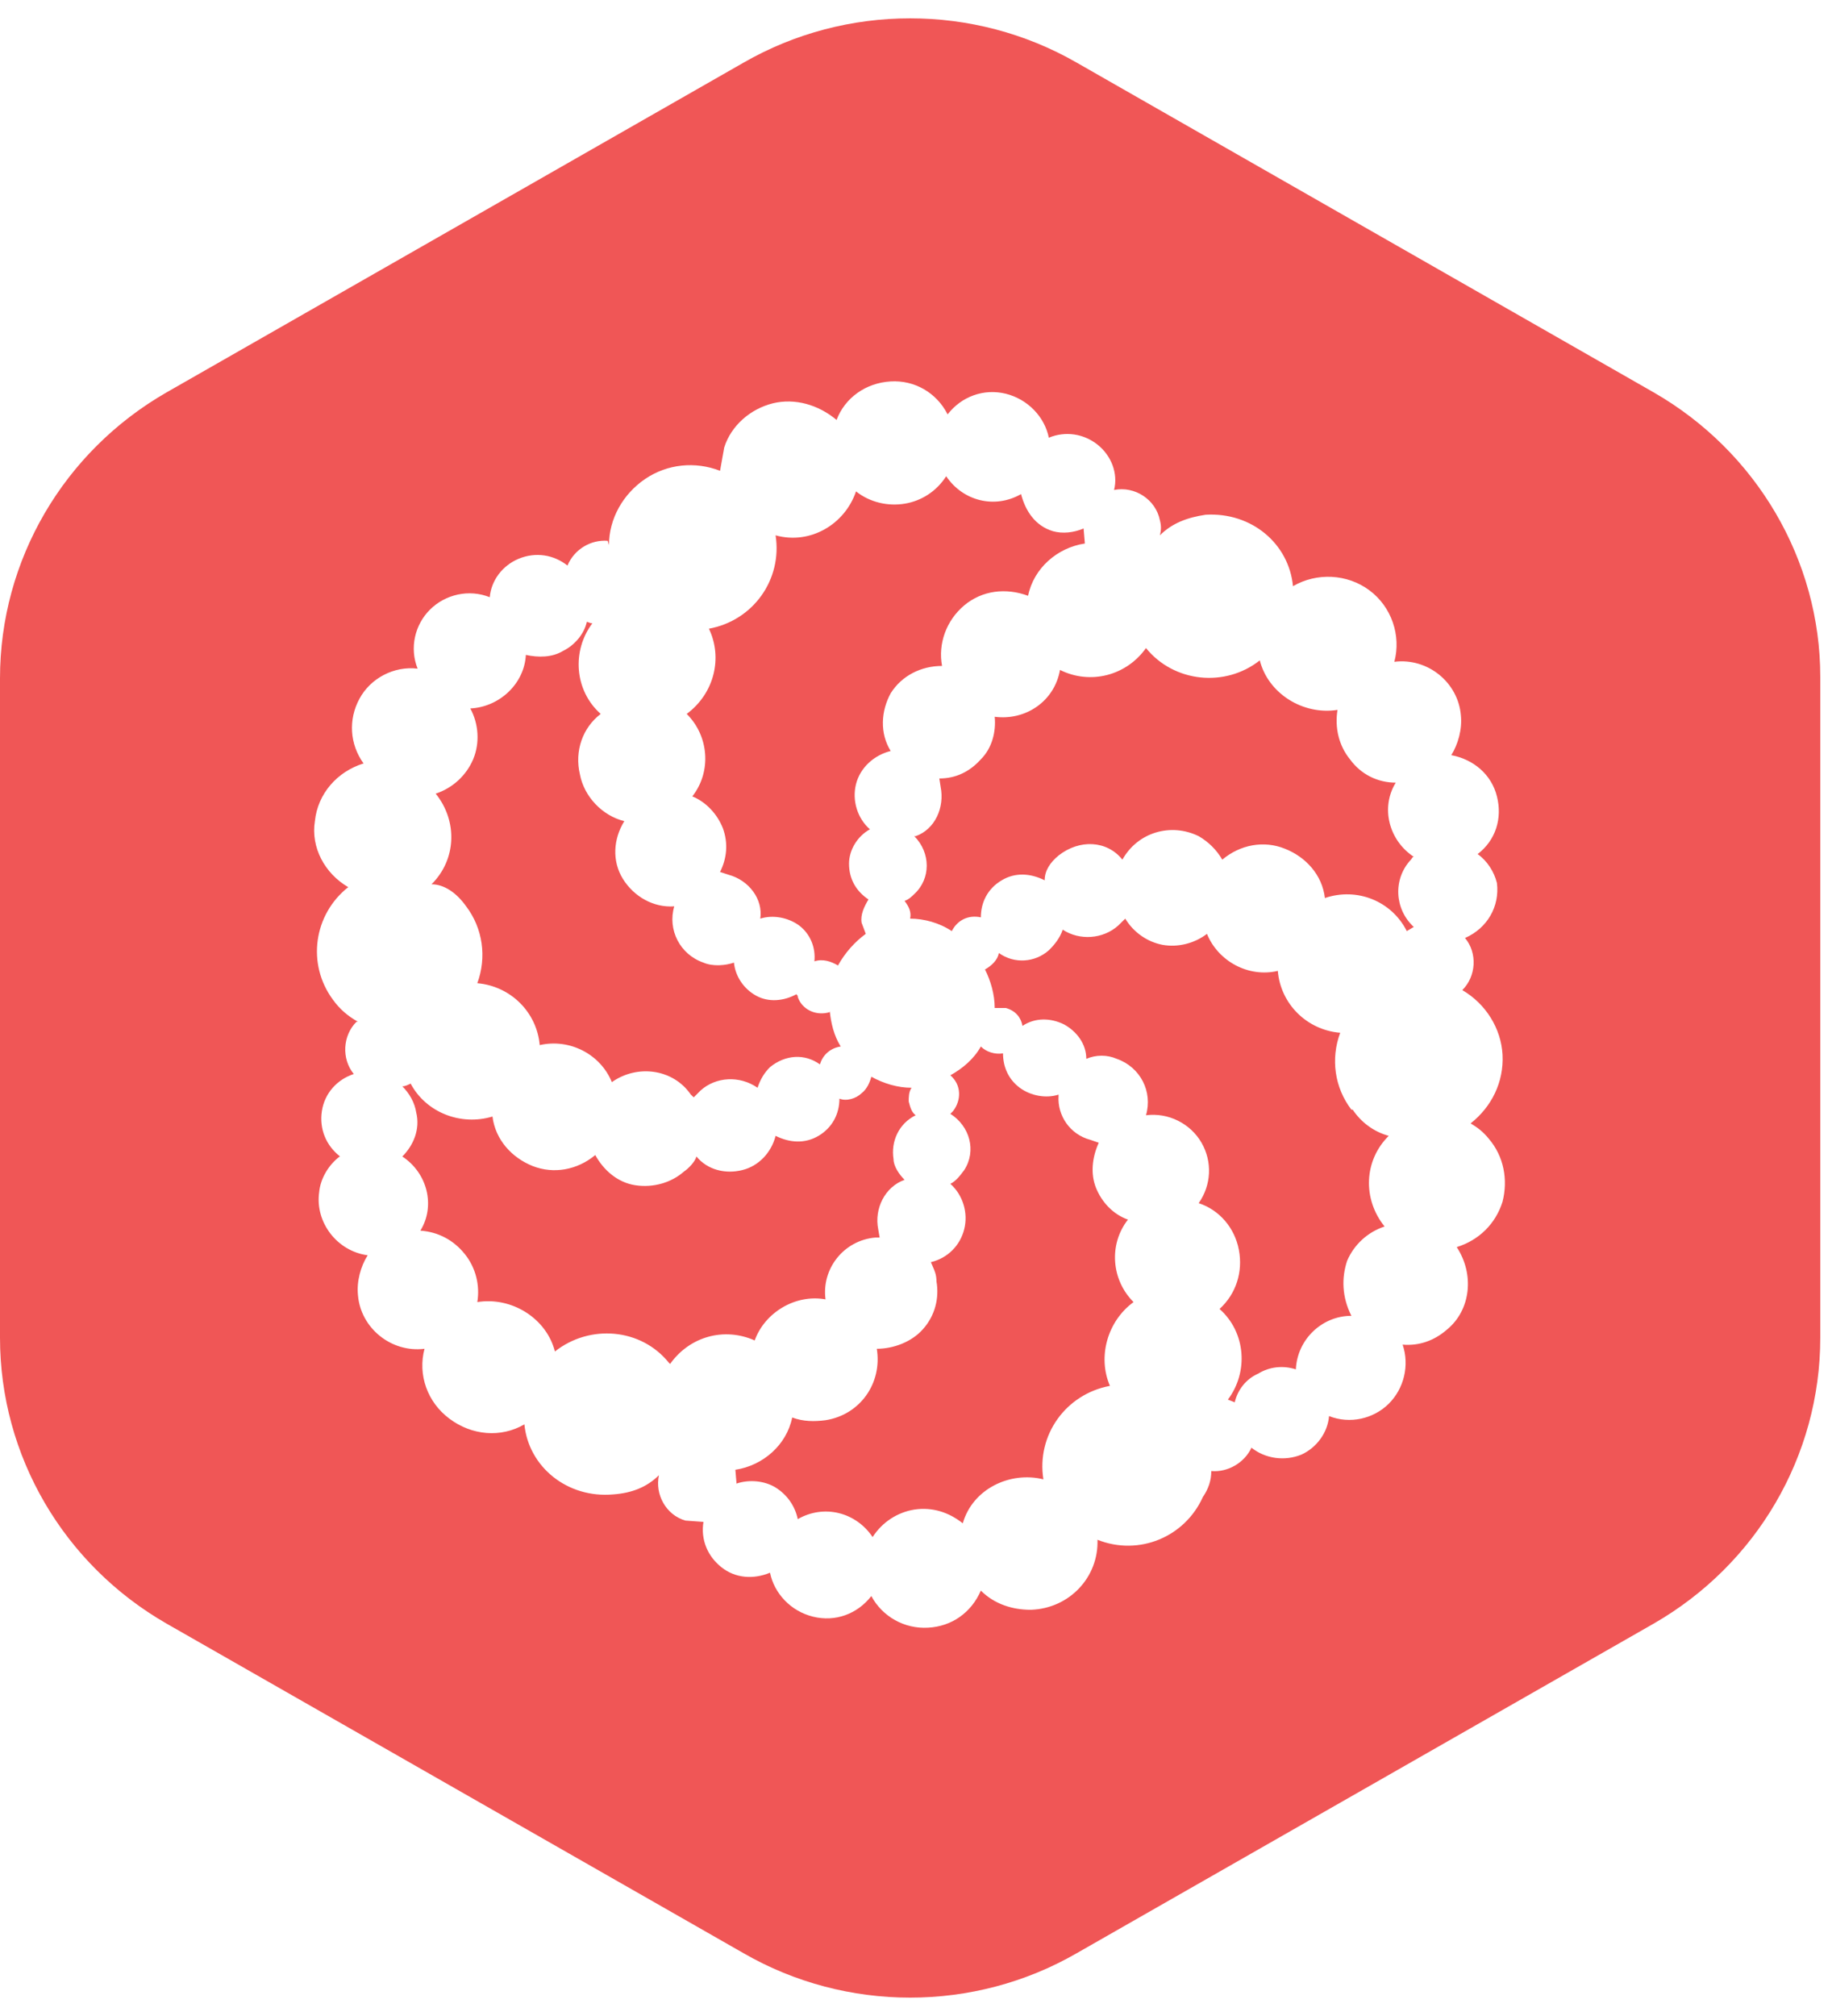 <?xml version="1.0" encoding="UTF-8"?>
<svg xmlns="http://www.w3.org/2000/svg" xmlns:xlink="http://www.w3.org/1999/xlink" width="50px" height="55px" viewBox="0 0 50 54" version="1.1">
<g id="surface1">
<path style=" stroke:none;fill-rule:evenodd;fill:rgb(94.118%,33.725%,33.725%);fill-opacity:1;" d="M 39.492 35.773 C 39.152 36.07 38.738 36.223 38.281 36.184 C 38.473 36.746 38.32 37.383 37.902 37.797 C 37.488 38.207 36.844 38.359 36.273 38.133 C 36.238 38.582 35.934 38.996 35.52 39.184 C 35.062 39.371 34.535 39.297 34.156 38.996 C 33.965 39.406 33.512 39.672 33.059 39.633 C 33.059 39.895 32.98 40.121 32.828 40.344 C 32.336 41.434 31.086 41.957 29.953 41.508 C 29.988 42.52 29.195 43.383 28.133 43.418 C 27.641 43.418 27.148 43.27 26.77 42.895 C 26.508 43.496 25.977 43.871 25.332 43.906 C 24.688 43.945 24.082 43.605 23.781 43.043 C 23.402 43.531 22.797 43.758 22.188 43.605 C 21.582 43.457 21.129 42.969 21.016 42.406 C 20.562 42.594 20.07 42.559 19.691 42.258 C 19.312 41.957 19.121 41.508 19.199 41.02 L 18.707 40.984 C 18.176 40.832 17.871 40.27 17.984 39.746 C 17.645 40.082 17.23 40.234 16.738 40.27 C 15.488 40.383 14.426 39.52 14.312 38.359 C 13.668 38.734 12.875 38.66 12.27 38.207 C 11.664 37.758 11.398 37.008 11.586 36.297 C 10.68 36.41 9.844 35.734 9.77 34.836 C 9.73 34.461 9.844 34.047 10.035 33.746 C 9.203 33.637 8.594 32.848 8.711 32.023 C 8.746 31.648 8.973 31.273 9.277 31.047 C 8.898 30.75 8.711 30.297 8.785 29.812 C 8.859 29.324 9.203 28.949 9.656 28.801 C 9.316 28.387 9.352 27.75 9.73 27.375 L 9.77 27.375 C 9.504 27.227 9.277 27.039 9.086 26.773 C 8.367 25.801 8.559 24.449 9.504 23.703 C 8.859 23.328 8.48 22.613 8.594 21.902 C 8.672 21.152 9.203 20.551 9.922 20.328 C 9.543 19.801 9.504 19.129 9.809 18.566 C 10.109 18.004 10.754 17.664 11.398 17.742 C 11.172 17.18 11.32 16.543 11.738 16.129 C 12.156 15.715 12.797 15.566 13.367 15.793 C 13.406 15.34 13.707 14.93 14.16 14.742 C 14.617 14.555 15.109 14.629 15.488 14.93 C 15.676 14.48 16.129 14.219 16.586 14.254 L 16.621 14.367 C 16.621 13.656 17 12.98 17.609 12.566 C 18.215 12.156 18.973 12.082 19.652 12.344 L 19.766 11.707 C 19.957 11.105 20.484 10.656 21.09 10.504 C 21.695 10.355 22.34 10.543 22.832 10.957 C 23.059 10.355 23.629 9.945 24.309 9.906 C 24.953 9.867 25.559 10.207 25.863 10.805 C 26.242 10.316 26.848 10.094 27.453 10.242 C 28.059 10.395 28.512 10.879 28.625 11.441 C 29.082 11.254 29.574 11.332 29.953 11.629 C 30.332 11.93 30.52 12.418 30.406 12.867 C 30.973 12.754 31.543 13.129 31.656 13.691 C 31.695 13.844 31.695 13.953 31.656 14.105 C 31.996 13.766 32.414 13.617 32.906 13.543 C 34.156 13.469 35.176 14.328 35.289 15.492 C 35.934 15.117 36.766 15.152 37.375 15.605 C 37.98 16.055 38.246 16.84 38.055 17.555 C 38.965 17.441 39.797 18.117 39.871 19.016 C 39.91 19.391 39.797 19.801 39.609 20.102 C 40.215 20.215 40.707 20.629 40.855 21.227 C 41.008 21.828 40.82 22.426 40.328 22.801 C 40.594 22.988 40.781 23.289 40.855 23.59 C 40.934 24.227 40.594 24.824 39.984 25.09 C 40.328 25.5 40.289 26.137 39.91 26.512 C 40.555 26.887 40.969 27.562 41.008 28.273 C 41.047 29.023 40.707 29.699 40.137 30.148 C 40.328 30.262 40.477 30.375 40.629 30.562 C 41.047 31.047 41.16 31.688 41.008 32.285 C 40.82 32.887 40.363 33.336 39.758 33.523 C 40.25 34.273 40.137 35.246 39.492 35.773 Z M 45.137 10.207 L 29.383 1.207 C 26.582 -0.402 23.098 -0.402 20.297 1.207 L 4.543 10.207 C 1.742 11.816 0 14.777 0 18.004 L 0 35.996 C 0 39.223 1.742 42.184 4.543 43.793 L 20.297 52.789 C 23.098 54.402 26.582 54.402 29.383 52.789 L 45.137 43.793 C 47.938 42.184 49.68 39.223 49.68 35.996 L 49.68 17.965 C 49.68 14.777 47.938 11.816 45.137 10.207 Z M 12.723 24.227 C 13.176 24.824 13.289 25.613 13.027 26.324 C 13.934 26.402 14.652 27.113 14.73 28.012 C 15.562 27.824 16.395 28.273 16.699 29.023 C 17.379 28.539 18.363 28.648 18.855 29.363 L 18.934 29.438 L 19.121 29.25 C 19.539 28.875 20.184 28.836 20.676 29.176 C 20.75 28.949 20.863 28.762 21.016 28.613 C 21.434 28.273 21.961 28.238 22.379 28.539 C 22.453 28.273 22.68 28.086 22.945 28.051 C 22.758 27.75 22.68 27.414 22.645 27.074 L 22.645 27.113 C 22.266 27.227 21.887 27.039 21.773 26.699 C 21.773 26.664 21.773 26.664 21.734 26.625 C 21.395 26.812 20.977 26.852 20.637 26.664 C 20.297 26.477 20.07 26.137 20.031 25.762 C 19.805 25.84 19.461 25.875 19.199 25.762 C 18.555 25.539 18.215 24.863 18.402 24.227 C 17.836 24.266 17.305 23.965 17 23.477 C 16.699 22.988 16.738 22.391 17.039 21.902 C 16.434 21.754 15.941 21.227 15.828 20.629 C 15.676 19.988 15.902 19.352 16.395 18.977 C 15.676 18.34 15.602 17.254 16.168 16.504 C 16.125 16.504 16.094 16.492 16.066 16.48 C 16.047 16.473 16.031 16.465 16.016 16.465 C 15.941 16.805 15.676 17.105 15.375 17.254 C 15.07 17.441 14.691 17.441 14.352 17.367 C 14.312 18.152 13.633 18.789 12.836 18.828 C 13.062 19.242 13.102 19.766 12.914 20.215 C 12.723 20.664 12.344 21.004 11.891 21.152 C 12.496 21.902 12.457 22.953 11.777 23.625 C 12.117 23.625 12.457 23.852 12.723 24.227 Z M 23.895 33.262 C 23.023 33.336 22.418 34.121 22.531 34.949 C 21.695 34.797 20.863 35.324 20.598 36.07 C 19.766 35.699 18.82 35.961 18.289 36.711 L 18.25 36.672 C 17.492 35.734 16.094 35.621 15.145 36.371 C 14.918 35.473 13.973 34.871 13.027 35.023 C 13.102 34.574 12.988 34.086 12.684 33.711 C 12.383 33.336 11.965 33.109 11.473 33.074 C 11.891 32.398 11.664 31.5 10.98 31.051 C 11.285 30.75 11.473 30.301 11.359 29.848 C 11.32 29.586 11.172 29.324 10.98 29.137 C 11.059 29.137 11.133 29.098 11.207 29.062 C 11.625 29.848 12.57 30.223 13.441 29.961 C 13.52 30.598 13.973 31.086 14.539 31.312 C 15.109 31.535 15.754 31.422 16.246 31.012 C 16.473 31.422 16.852 31.762 17.344 31.836 C 17.836 31.91 18.328 31.762 18.668 31.461 C 18.781 31.387 18.969 31.199 19.008 31.051 C 19.312 31.422 19.805 31.535 20.258 31.422 C 20.711 31.312 21.055 30.938 21.168 30.488 C 21.547 30.676 21.961 30.711 22.34 30.488 C 22.719 30.262 22.91 29.887 22.91 29.473 C 23.098 29.551 23.363 29.473 23.516 29.324 C 23.664 29.211 23.742 29.023 23.781 28.875 C 24.121 29.062 24.5 29.176 24.879 29.176 C 24.801 29.285 24.801 29.438 24.801 29.551 C 24.84 29.699 24.879 29.848 24.992 29.926 C 24.535 30.148 24.309 30.637 24.387 31.125 C 24.387 31.312 24.535 31.535 24.688 31.688 C 24.156 31.875 23.855 32.473 23.969 33.035 L 24.008 33.262 Z M 27.148 19.055 C 27.188 19.465 27.074 19.914 26.77 20.215 C 26.469 20.551 26.09 20.738 25.637 20.738 L 25.672 20.965 C 25.785 21.527 25.52 22.125 24.992 22.312 L 24.953 22.312 C 25.406 22.766 25.406 23.477 24.953 23.891 C 24.879 23.965 24.801 24.039 24.688 24.078 C 24.801 24.227 24.879 24.375 24.84 24.562 C 25.219 24.562 25.637 24.676 25.977 24.902 C 26.129 24.602 26.43 24.453 26.77 24.527 C 26.77 24.113 26.961 23.738 27.34 23.516 C 27.719 23.289 28.133 23.328 28.512 23.516 C 28.512 23.25 28.664 23.027 28.891 22.84 C 29.461 22.391 30.215 22.426 30.633 22.953 C 31.051 22.203 31.957 21.941 32.715 22.312 C 32.98 22.465 33.207 22.688 33.359 22.953 C 33.852 22.539 34.496 22.426 35.062 22.652 C 35.633 22.875 36.086 23.363 36.16 24 C 37.031 23.703 37.98 24.078 38.395 24.902 L 38.586 24.789 C 38.055 24.301 38.016 23.477 38.508 22.953 C 38.523 22.938 38.531 22.922 38.539 22.91 C 38.551 22.891 38.562 22.875 38.586 22.875 C 37.902 22.426 37.676 21.527 38.094 20.852 C 37.602 20.852 37.145 20.629 36.844 20.215 C 36.539 19.84 36.426 19.352 36.504 18.867 C 35.555 19.016 34.609 18.414 34.383 17.516 C 33.434 18.266 32.035 18.117 31.277 17.18 C 30.746 17.93 29.762 18.191 28.93 17.777 C 28.777 18.641 27.984 19.164 27.148 19.055 Z M 18.895 21.227 C 19.426 20.551 19.348 19.578 18.742 18.977 C 19.5 18.414 19.727 17.441 19.348 16.652 C 20.562 16.43 21.355 15.305 21.168 14.105 C 22.113 14.367 23.059 13.805 23.363 12.906 C 23.742 13.207 24.234 13.316 24.688 13.242 C 25.145 13.168 25.559 12.906 25.824 12.492 C 26.277 13.168 27.148 13.391 27.867 12.98 C 27.984 13.43 28.246 13.844 28.738 13.992 C 29.004 14.066 29.309 14.031 29.574 13.918 L 29.609 14.328 C 28.855 14.441 28.211 15.004 28.059 15.754 C 27.453 15.531 26.809 15.605 26.316 16.016 C 25.824 16.43 25.598 17.066 25.711 17.668 C 25.145 17.668 24.613 17.93 24.309 18.414 C 24.043 18.902 24.008 19.504 24.309 19.988 C 23.855 20.102 23.477 20.441 23.363 20.891 C 23.25 21.34 23.402 21.828 23.742 22.125 C 23.402 22.312 23.172 22.688 23.172 23.062 C 23.172 23.477 23.363 23.812 23.703 24.039 C 23.59 24.227 23.477 24.453 23.516 24.676 L 23.629 24.977 C 23.324 25.199 23.059 25.5 22.871 25.84 C 22.68 25.727 22.453 25.652 22.227 25.727 C 22.266 25.352 22.113 24.977 21.812 24.75 C 21.508 24.527 21.09 24.453 20.75 24.562 C 20.828 24.039 20.449 23.516 19.879 23.363 L 19.652 23.289 C 19.84 22.914 19.879 22.5 19.727 22.09 C 19.578 21.715 19.273 21.379 18.895 21.227 Z M 36.766 33.898 C 36.957 33.449 37.336 33.109 37.789 32.961 C 37.184 32.211 37.223 31.16 37.902 30.488 C 37.488 30.375 37.145 30.113 36.918 29.773 L 36.883 29.773 C 36.426 29.176 36.312 28.387 36.578 27.676 C 35.668 27.602 34.949 26.887 34.875 25.988 C 34.078 26.176 33.246 25.727 32.941 24.977 C 32.602 25.238 32.148 25.352 31.73 25.277 C 31.316 25.199 30.938 24.938 30.711 24.562 L 30.52 24.75 C 30.102 25.125 29.461 25.164 29.004 24.863 C 28.93 25.09 28.777 25.277 28.625 25.426 C 28.246 25.762 27.68 25.801 27.262 25.5 C 27.227 25.688 27.074 25.84 26.883 25.949 C 27.035 26.25 27.148 26.625 27.148 27 L 27.453 27 C 27.719 27.074 27.867 27.262 27.906 27.488 C 28.246 27.262 28.664 27.262 29.043 27.449 C 29.383 27.637 29.648 27.977 29.648 28.387 C 29.914 28.273 30.219 28.273 30.48 28.387 C 31.125 28.613 31.465 29.285 31.277 29.926 C 31.883 29.848 32.488 30.148 32.793 30.676 C 33.094 31.199 33.059 31.836 32.715 32.324 C 33.285 32.512 33.699 33 33.812 33.598 C 33.926 34.199 33.738 34.797 33.285 35.211 C 34.004 35.848 34.078 36.934 33.512 37.684 L 33.699 37.758 C 33.777 37.422 34.004 37.121 34.344 36.973 C 34.648 36.785 35.027 36.746 35.367 36.859 C 35.406 36.035 36.086 35.398 36.883 35.398 C 36.617 34.871 36.617 34.348 36.766 33.898 Z M 30.785 32.773 C 30.254 33.449 30.332 34.422 30.938 35.023 C 30.219 35.547 29.953 36.523 30.293 37.309 C 29.082 37.535 28.285 38.66 28.477 39.859 C 27.566 39.633 26.543 40.121 26.277 41.059 C 25.898 40.758 25.445 40.609 24.953 40.684 C 24.5 40.758 24.082 41.02 23.816 41.434 C 23.363 40.758 22.492 40.531 21.773 40.945 C 21.695 40.57 21.469 40.27 21.168 40.082 C 20.863 39.895 20.449 39.859 20.105 39.973 L 20.105 40.008 L 20.07 39.598 C 20.824 39.484 21.469 38.922 21.621 38.172 C 21.926 38.285 22.227 38.285 22.531 38.246 C 23.477 38.098 24.082 37.234 23.93 36.297 C 24.387 36.297 24.879 36.109 25.18 35.773 C 25.523 35.398 25.637 34.91 25.559 34.461 C 25.559 34.281 25.512 34.176 25.453 34.043 C 25.438 34.012 25.422 33.973 25.406 33.934 C 25.863 33.824 26.203 33.484 26.316 33.035 C 26.43 32.586 26.277 32.098 25.938 31.797 C 26.09 31.723 26.203 31.574 26.316 31.422 C 26.656 30.898 26.469 30.223 25.938 29.887 L 26.012 29.812 C 26.242 29.512 26.242 29.098 25.938 28.836 C 26.277 28.648 26.582 28.387 26.77 28.051 C 26.922 28.199 27.148 28.273 27.375 28.238 C 27.375 28.613 27.527 28.949 27.832 29.176 C 28.133 29.398 28.551 29.473 28.891 29.363 L 28.891 29.398 C 28.855 29.926 29.195 30.449 29.762 30.598 L 29.988 30.676 C 29.801 31.086 29.762 31.535 29.914 31.91 C 30.066 32.285 30.367 32.625 30.785 32.773 Z M 30.785 32.773 "/>
</g>
</svg>
